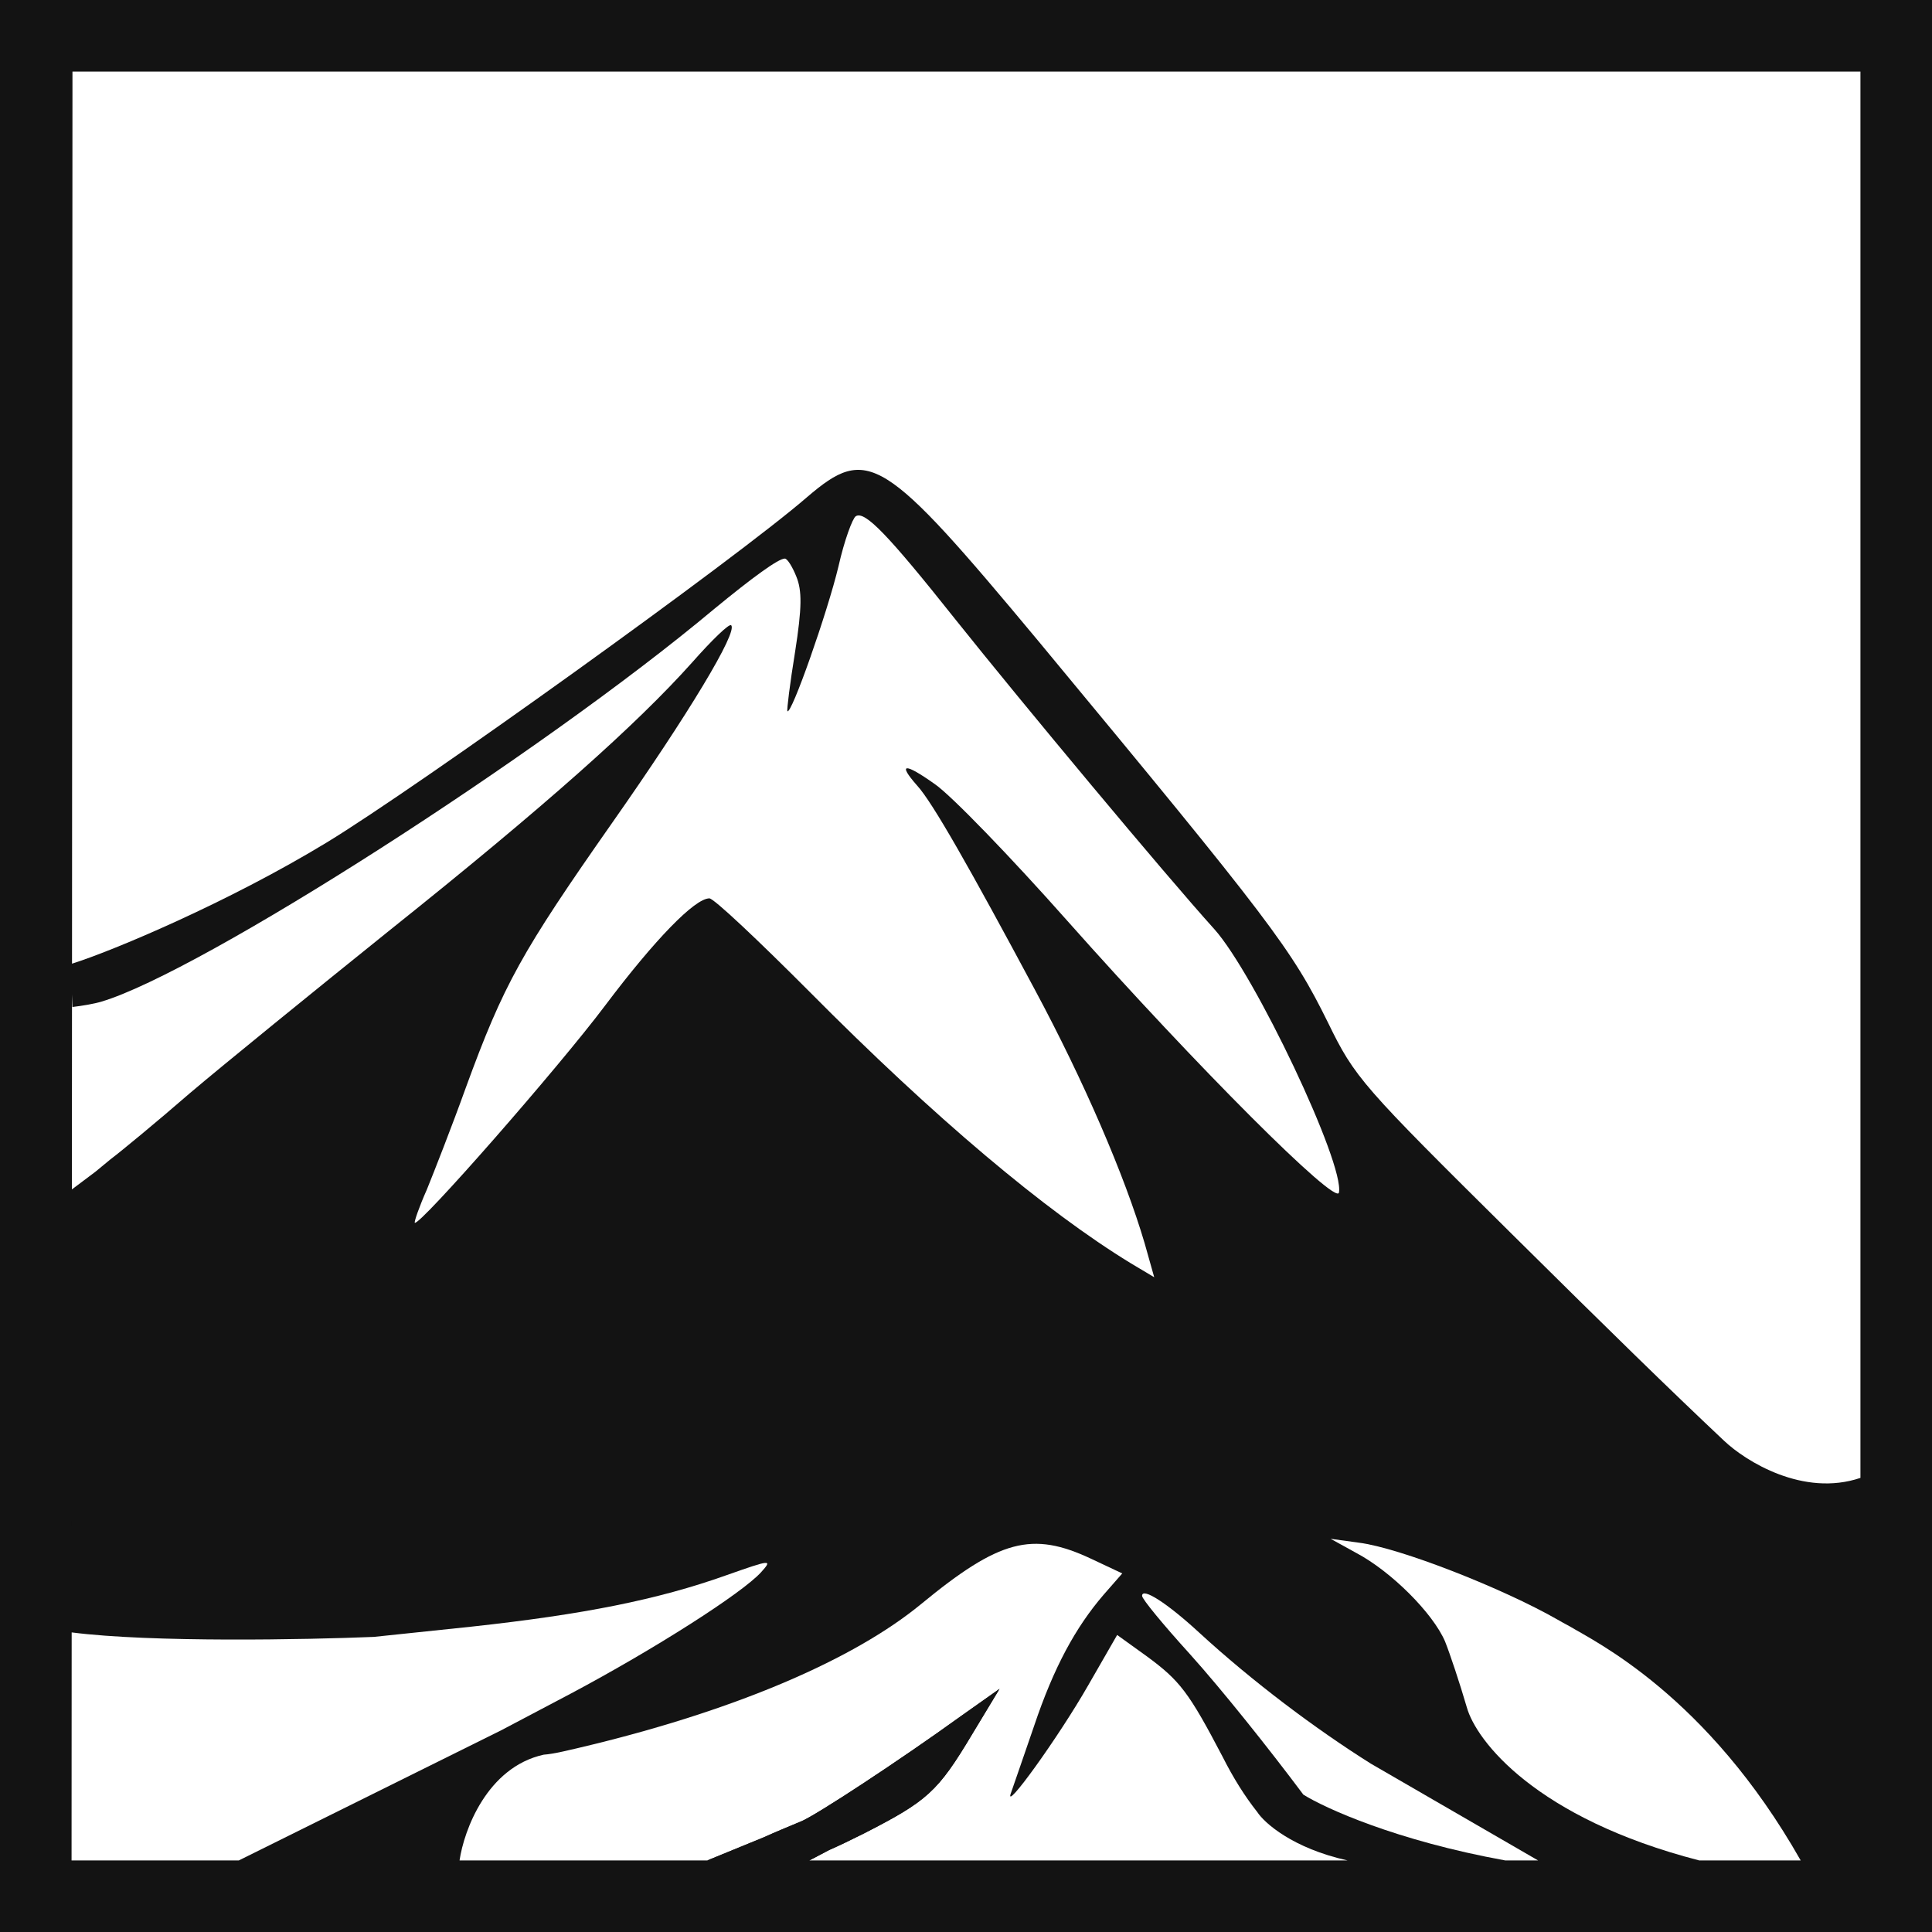 <svg width="102" height="102" viewBox="0 0 102 102" fill="none" xmlns="http://www.w3.org/2000/svg">
<rect x="0" y="0" width="102" height="102" fill="#808080" stroke="none"/>
<path d="M38.6 60.493C39.612 59.377 39.713 59.106 39.68 57.176C39.68 54.807 38.532 51.253 37.621 50.678C36.913 50.238 35.934 51.084 33.572 54.3C31.615 56.94 31.177 58.632 32.155 60.121C33.606 62.321 36.778 62.49 38.6 60.493Z" fill="white"/>
<path fillRule="evenodd" clipRule="evenodd" d="M39.68 57.176C39.713 59.106 39.612 59.377 38.6 60.493C36.778 62.49 33.606 62.321 32.155 60.121C31.177 58.632 31.615 56.94 33.572 54.3C35.934 51.084 36.913 50.238 37.621 50.678C38.532 51.253 39.68 54.807 39.68 57.176Z" fill="#131313"/>
<path fillRule="evenodd" clipRule="evenodd" d="M39.68 57.176C39.713 59.106 39.612 59.377 38.6 60.493C36.778 62.49 33.606 62.321 32.155 60.121C31.177 58.632 31.615 56.94 33.572 54.3C35.934 51.084 36.913 50.238 37.621 50.678C38.532 51.253 39.68 54.807 39.68 57.176Z" fill="#131313"/>
<path fillRule="evenodd" clipRule="evenodd" d="M39.68 57.176C39.713 59.106 39.612 59.377 38.6 60.493C36.778 62.49 33.606 62.321 32.155 60.121C31.177 58.632 31.615 56.94 33.572 54.3C35.934 51.084 36.913 50.238 37.621 50.678C38.532 51.253 39.68 54.807 39.68 57.176Z" fill="white"/>
<path fillRule="evenodd" clipRule="evenodd" d="M0 51V0H51H102V51V102H51H0V51ZM3.801 52.508C3.786 52.008 3.778 51.505 3.778 51L3.778 50.885C3.779 50.402 3.787 49.921 3.803 49.442L3.826 3.778H51H98.222V51V78.025V98.222H95.068H89.713H81.204H79.472H71.144H51H42.73H37.342H24.262H12.608H3.778L3.784 86.183L3.796 62.795L3.801 52.508Z" fill="#131313"/>
<path fillRule="evenodd" clipRule="evenodd" d="M60.532 87.435C62.287 88.722 62.759 89.331 64.548 92.749C65.112 93.868 65.718 94.832 66.375 95.663C66.757 96.247 68.246 97.577 71.144 98.222H79.472C73.729 97.181 69.972 95.472 68.811 94.748C66.961 92.276 64.52 89.218 62.827 87.334C61.443 85.811 60.296 84.423 60.296 84.254C60.296 83.78 61.646 84.66 63.299 86.183C66.13 88.784 69.45 91.275 72.38 93.116L81.204 98.222H89.713C81.072 95.992 77.93 91.9 77.439 90.133C77.069 88.866 76.552 87.314 76.29 86.657C75.649 85.168 73.456 82.968 71.6 81.986L70.25 81.241L71.735 81.445C73.894 81.715 79.327 83.848 82.228 85.506C82.418 85.617 82.63 85.734 82.86 85.856C84.175 86.65 90.117 89.493 95.068 98.222H98.222V78.025C95.2 79.047 92.166 77.146 91.026 76.069C88.127 73.338 85.034 70.316 79.867 65.198C71.903 57.312 71.532 56.906 70.115 53.995C68.192 50.102 67.146 48.715 54.83 33.856C46.63 24.007 45.821 23.499 42.615 26.241C38.87 29.49 22.032 41.573 17.241 44.484C12.036 47.646 5.931 50.209 3.802 50.877L3.801 52.508C3.808 52.727 3.817 52.946 3.826 53.164C4.35 53.101 4.968 52.999 5.364 52.878C10.594 51.321 28.511 39.847 37.689 32.164C39.747 30.471 41.097 29.49 41.434 29.49C41.569 29.49 41.839 29.93 42.042 30.438C42.345 31.182 42.345 32.062 41.974 34.432C41.704 36.09 41.535 37.478 41.569 37.545C41.772 37.782 43.695 32.299 44.269 29.896C44.572 28.542 45.011 27.358 45.18 27.256C45.652 26.951 46.867 28.204 50.443 32.705C53.953 37.105 61.511 46.176 64.109 49.053C66.235 51.423 70.992 61.441 70.689 62.964C70.554 63.675 63.232 56.364 56.348 48.613C53.379 45.263 50.241 42.013 49.364 41.404C47.744 40.253 47.373 40.287 48.419 41.472C49.229 42.352 51.219 45.872 54.627 52.235C57.225 57.075 59.385 62.084 60.431 65.638L60.937 67.432L59.689 66.687C55.201 63.946 49.33 59.004 42.75 52.37C40.051 49.663 37.689 47.429 37.453 47.429C36.676 47.429 34.551 49.629 31.953 53.081C29.489 56.364 22.134 64.758 21.898 64.555C21.864 64.487 22.134 63.709 22.539 62.795C22.91 61.881 23.855 59.478 24.597 57.413C26.588 51.964 27.532 50.272 32.324 43.435C36.339 37.715 38.971 33.349 38.6 33.01C38.499 32.908 37.588 33.788 36.542 34.973C33.606 38.256 28.781 42.555 20.649 49.053C16.566 52.336 11.775 56.229 10.02 57.718C8.266 59.241 6.376 60.798 5.836 61.204L5.034 61.865L3.796 62.795L3.784 86.183C8 86.725 16.177 86.567 19.738 86.42L19.765 86.417L24.901 85.878C30.805 85.235 34.719 84.457 38.33 83.171C40.726 82.325 40.793 82.325 40.186 83.001C39.173 84.118 34.551 87.063 30.164 89.398L26.458 91.352L12.608 98.222H24.262C24.494 96.637 25.707 93.301 28.705 92.638C29.222 92.603 29.986 92.418 31.413 92.072C38.971 90.211 45.078 87.605 48.621 84.694C52.772 81.275 54.492 80.835 57.597 82.291L59.25 83.069L58.272 84.186C56.787 85.912 55.64 88.011 54.594 91.125C54.343 91.848 54.092 92.579 53.882 93.192C53.639 93.897 53.451 94.445 53.379 94.645C52.94 95.795 55.876 91.734 57.462 88.958L58.98 86.318L60.532 87.435ZM39.68 57.176C39.713 59.106 39.612 59.377 38.6 60.493C36.778 62.49 33.606 62.321 32.155 60.121C31.177 58.632 31.615 56.94 33.572 54.3C35.934 51.084 36.913 50.238 37.621 50.678C38.532 51.253 39.68 54.807 39.68 57.176Z" fill="#131313"/>
<path d="M17.241 44.484C22.032 41.573 38.87 29.49 42.615 26.241C45.821 23.499 46.63 24.007 54.83 33.856C67.146 48.715 68.192 50.102 70.115 53.995C71.532 56.906 71.903 57.312 79.867 65.198C85.034 70.316 88.127 73.338 91.026 76.069C92.166 77.146 95.2 79.047 98.222 78.025V51V3.778H51H3.826L3.803 49.442L3.802 50.877C5.931 50.209 12.036 47.646 17.241 44.484Z" fill="white"/>
<path d="M64.548 92.749C62.759 89.331 62.287 88.722 60.532 87.435L58.98 86.318L57.462 88.958C55.876 91.734 52.94 95.795 53.379 94.645C53.451 94.445 53.639 93.897 53.882 93.192C54.092 92.579 54.343 91.848 54.594 91.125C55.64 88.011 56.787 85.912 58.272 84.186L59.25 83.069L57.597 82.291C54.492 80.835 52.772 81.275 48.621 84.694C45.078 87.605 38.971 90.211 31.413 92.072C29.986 92.418 29.222 92.603 28.705 92.638C25.707 93.301 24.494 96.637 24.262 98.222H37.342L40.309 97.007C40.911 96.735 41.603 96.448 42.043 96.265C42.133 96.228 42.212 96.195 42.278 96.168C43.054 95.863 47.575 92.885 50.713 90.617L52.772 89.162L51.321 91.565C49.499 94.611 48.959 95.085 45.584 96.811C44.891 97.159 44.295 97.445 43.773 97.673L42.73 98.222H51H71.144C68.246 97.577 66.757 96.247 66.375 95.663C65.718 94.832 65.112 93.868 64.548 92.749Z" fill="white"/>
<path d="M30.164 89.398C34.551 87.063 39.173 84.118 40.186 83.001C40.793 82.325 40.726 82.325 38.33 83.171C34.719 84.457 30.805 85.235 24.901 85.878L19.765 86.417L19.738 86.42C16.177 86.567 8 86.725 3.784 86.183L3.778 98.222H12.608L26.458 91.352L30.164 89.398Z" fill="white"/>
<path d="M50.713 90.617C47.575 92.885 43.054 95.863 42.278 96.168C42.212 96.195 42.133 96.228 42.043 96.265C41.603 96.448 40.911 96.735 40.309 97.007L37.342 98.222H42.73L43.773 97.673C44.295 97.445 44.891 97.159 45.584 96.811C48.959 95.085 49.499 94.611 51.321 91.565L52.772 89.162L50.713 90.617Z" fill="#131313"/>
<path d="M82.228 85.506C79.327 83.848 73.894 81.715 71.735 81.445L70.25 81.241L71.6 81.986C73.456 82.968 75.649 85.168 76.29 86.657C76.552 87.314 77.069 88.866 77.439 90.133C77.93 91.9 81.072 95.992 89.713 98.222H95.068C90.117 89.493 84.175 86.65 82.86 85.856C82.63 85.734 82.418 85.617 82.228 85.506Z" fill="white"/>
<path d="M63.299 86.183C61.646 84.66 60.296 83.78 60.296 84.254C60.296 84.423 61.443 85.811 62.827 87.334C64.52 89.218 66.961 92.276 68.811 94.748C69.972 95.472 73.729 97.181 79.472 98.222H81.204L72.38 93.116C69.45 91.275 66.13 88.784 63.299 86.183Z" fill="white"/>
<path d="M5.836 61.204C6.376 60.798 8.266 59.241 10.02 57.718C11.775 56.229 16.566 52.336 20.649 49.053C28.781 42.555 33.606 38.256 36.542 34.973C37.588 33.788 38.499 32.908 38.6 33.01C38.971 33.349 36.339 37.715 32.324 43.435C27.532 50.272 26.588 51.964 24.597 57.413C23.855 59.478 22.91 61.881 22.539 62.795C22.134 63.709 21.864 64.487 21.898 64.555C22.134 64.758 29.489 56.364 31.953 53.081C34.551 49.629 36.676 47.429 37.453 47.429C37.689 47.429 40.051 49.663 42.75 52.37C49.33 59.004 55.201 63.946 59.689 66.687L60.937 67.432L60.431 65.638C59.385 62.084 57.225 57.075 54.627 52.235C51.219 45.872 49.229 42.352 48.419 41.472C47.373 40.287 47.744 40.253 49.364 41.404C50.241 42.013 53.379 45.263 56.348 48.613C63.232 56.364 70.554 63.675 70.689 62.964C70.992 61.441 66.235 51.423 64.109 49.053C61.511 46.176 53.953 37.105 50.443 32.705C46.867 28.204 45.652 26.951 45.18 27.256C45.011 27.358 44.572 28.542 44.269 29.896C43.695 32.299 41.772 37.782 41.569 37.545C41.535 37.478 41.704 36.09 41.974 34.432C42.345 32.062 42.345 31.182 42.042 30.438C41.839 29.93 41.569 29.49 41.434 29.49C41.097 29.49 39.747 30.471 37.689 32.164C28.511 39.847 10.594 51.321 5.364 52.878C4.968 52.999 4.35 53.101 3.826 53.164C3.817 52.946 3.808 52.727 3.801 52.508L3.796 62.795L5.034 61.865L5.836 61.204Z" fill="white"/>
</svg>
